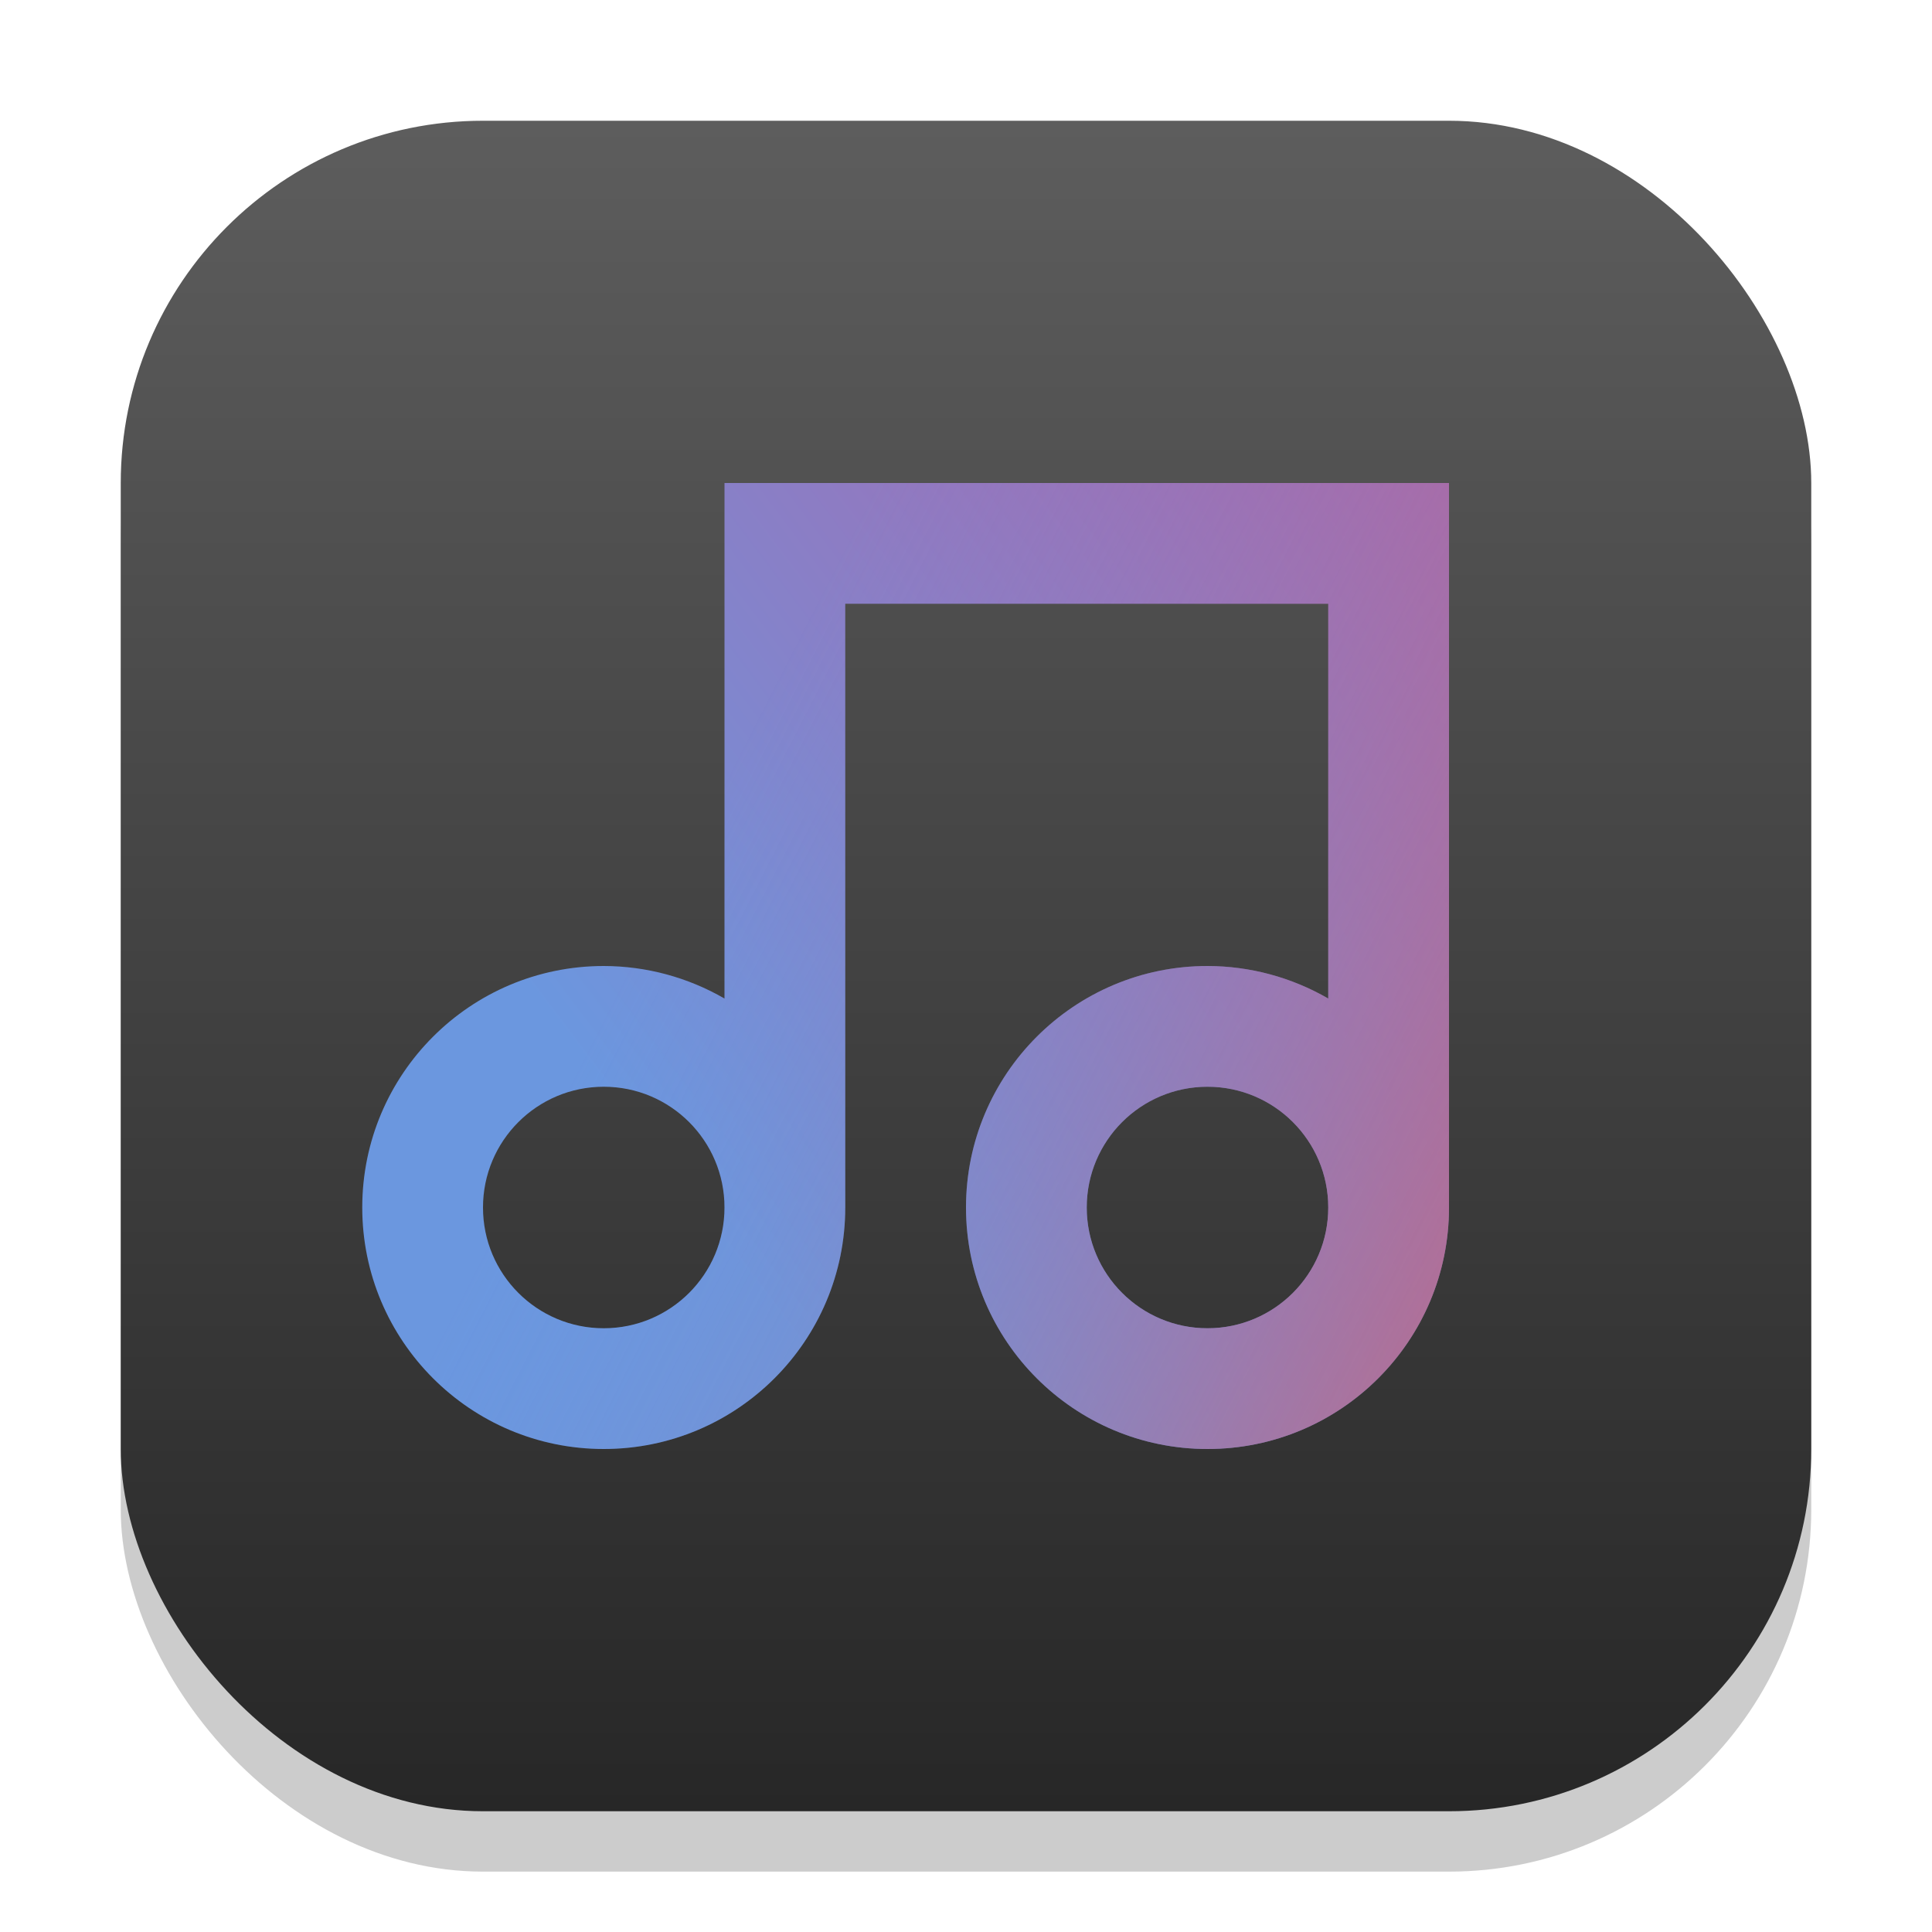<?xml version="1.0" encoding="UTF-8" standalone="no"?>
<!-- Created with Inkscape (http://www.inkscape.org/) -->

<svg
   width="32"
   height="32"
   viewBox="0 0 32 32"
   version="1.1"
   id="svg1"
   inkscape:version="1.4.2 (ebf0e940d0, 2025-05-08)"
   sodipodi:docname="io.github.seadve.Mousai.svg"
   xmlns:inkscape="http://www.inkscape.org/namespaces/inkscape"
   xmlns:sodipodi="http://sodipodi.sourceforge.net/DTD/sodipodi-0.dtd"
   xmlns:xlink="http://www.w3.org/1999/xlink"
   xmlns="http://www.w3.org/2000/svg"
   xmlns:svg="http://www.w3.org/2000/svg">
  <sodipodi:namedview
     id="namedview1"
     pagecolor="#ffffff"
     bordercolor="#000000"
     borderopacity="0.25"
     inkscape:showpageshadow="2"
     inkscape:pageopacity="0.0"
     inkscape:pagecheckerboard="0"
     inkscape:deskcolor="#d1d1d1"
     inkscape:document-units="px"
     inkscape:zoom="24.875"
     inkscape:cx="15.979899"
     inkscape:cy="16"
     inkscape:window-width="1920"
     inkscape:window-height="1011"
     inkscape:window-x="0"
     inkscape:window-y="0"
     inkscape:window-maximized="1"
     inkscape:current-layer="svg1" />
  <defs
     id="defs1">
    <linearGradient
       inkscape:collect="always"
       xlink:href="#4852"
       id="linearGradient4"
       x1="16"
       y1="30"
       x2="16"
       y2="2"
       gradientUnits="userSpaceOnUse" />
    <linearGradient
       inkscape:collect="always"
       id="4852">
      <stop
         style="stop-color:#272727;stop-opacity:1;"
         offset="0"
         id="stop14555" />
      <stop
         style="stop-color:#5d5d5d;stop-opacity:1;"
         offset="1"
         id="stop14557" />
    </linearGradient>
    <linearGradient
       inkscape:collect="always"
       xlink:href="#linearGradient1612"
       id="linearGradient4780"
       x1="9.927"
       y1="17.989"
       x2="28.092"
       y2="4.291"
       gradientUnits="userSpaceOnUse" />
    <linearGradient
       inkscape:collect="always"
       id="linearGradient1612">
      <stop
         style="stop-color:#6b97df;stop-opacity:1;"
         offset="0"
         id="stop1608" />
      <stop
         style="stop-color:#c25298;stop-opacity:1;"
         offset="1"
         id="stop1610" />
    </linearGradient>
    <linearGradient
       inkscape:collect="always"
       xlink:href="#linearGradient7676"
       id="linearGradient10605"
       gradientUnits="userSpaceOnUse"
       x1="9.341"
       y1="13.889"
       x2="28.092"
       y2="4.291"
       gradientTransform="matrix(1,0,0,-1,0,32)" />
    <linearGradient
       inkscape:collect="always"
       id="linearGradient7676">
      <stop
         style="stop-color:#6b97df;stop-opacity:0;"
         offset="0"
         id="stop7672" />
      <stop
         style="stop-color:#e5565c;stop-opacity:1;"
         offset="1"
         id="stop7674" />
    </linearGradient>
  </defs>
  <rect
     style="fill:#000000;stroke-width:1.75;opacity:0.2"
     id="rect1"
     width="28"
     height="28"
     x="2"
     y="3"
     ry="6" />
  <rect
     style="fill:url(#linearGradient4)"
     id="rect2"
     width="28"
     height="28"
     x="2"
     y="2"
     ry="6" />
  <path
     id="path530"
     style="fill:url(#linearGradient4780);fill-opacity:1;stroke-width:1;stroke-linecap:round;stroke-linejoin:round"
     d="M 12 8 L 12 16.539 C 11.392 16.187 10.702 16.001 10 16 C 7.791 16 6 17.791 6 20 C 6 22.209 7.791 24 10 24 C 12.209 24 14 22.209 14 20 L 14 10 L 22 10 L 22 16.539 C 21.392 16.187 20.702 16.001 20 16 C 17.791 16 16 17.791 16 20 C 16 22.209 17.791 24 20 24 C 22.209 24 24 22.209 24 20 L 24 8 L 12 8 z M 10 18 C 11.105 18 12 18.895 12 20 C 12 21.105 11.105 22 10 22 C 8.895 22 8 21.105 8 20 C 8 18.895 8.895 18 10 18 z M 20 18 C 21.105 18 22 18.895 22 20 C 22 21.105 21.105 22 20 22 C 18.895 22 18 21.105 18 20 C 18 18.895 18.895 18 20 18 z " />
  <path
     id="path10581"
     style="fill:url(#linearGradient10605);fill-opacity:1;stroke-width:1;stroke-linecap:round;stroke-linejoin:round"
     d="M 12 8 L 12 16.539 C 11.392 16.187 10.702 16.001 10 16 C 7.791 16 6 17.791 6 20 C 6 22.209 7.791 24 10 24 C 12.209 24 14 22.209 14 20 L 14 10 L 22 10 L 22 16.539 C 21.392 16.187 20.702 16.001 20 16 C 17.791 16 16 17.791 16 20 C 16 22.209 17.791 24 20 24 C 22.209 24 24 22.209 24 20 L 24 8 L 12 8 z M 10 18 C 11.105 18 12 18.895 12 20 C 12 21.105 11.105 22 10 22 C 8.895 22 8 21.105 8 20 C 8 18.895 8.895 18 10 18 z M 20 18 C 21.105 18 22 18.895 22 20 C 22 21.105 21.105 22 20 22 C 18.895 22 18 21.105 18 20 C 18 18.895 18.895 18 20 18 z " />
</svg>
